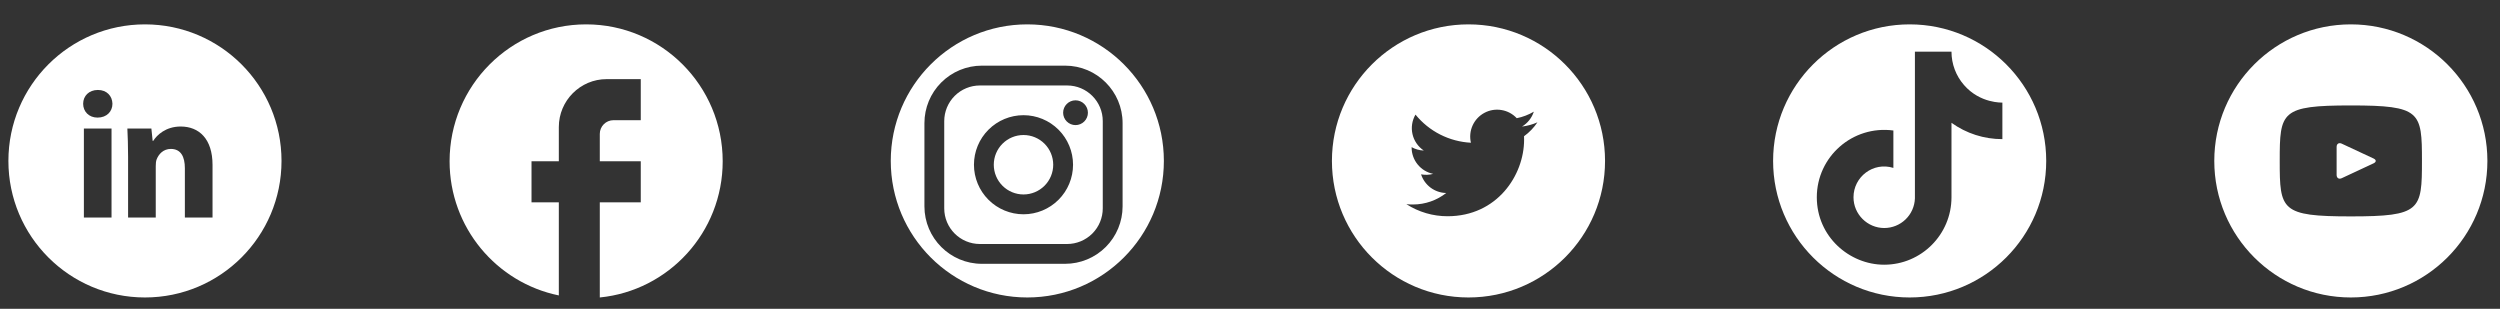 <svg width="170" height="21" viewBox="0 0 170 21" fill="none" xmlns="http://www.w3.org/2000/svg">
<rect x="0" y="0" width="170" height="21" fill="#333333" stroke="none"/>
<g clip-path="url(#clip0_18_3431)">
<path fill-rule="evenodd" clip-rule="evenodd" d="M69.857 20.228C74.986 20.228 79.143 16.071 79.143 10.943C79.143 5.814 74.986 1.657 69.857 1.657C64.729 1.657 60.572 5.814 60.572 10.943C60.572 16.071 64.729 20.228 69.857 20.228ZM72.428 4.464H66.768C65.732 4.464 64.738 4.876 64.005 5.609C63.272 6.342 62.861 7.336 62.861 8.372V14.032C62.861 16.188 64.612 17.939 66.768 17.939H72.428C73.464 17.939 74.458 17.528 75.191 16.795C75.924 16.062 76.336 15.068 76.336 14.032V8.372C76.336 6.216 74.584 4.464 72.428 4.464ZM64.918 6.522C65.373 6.067 65.99 5.812 66.634 5.812H72.563C73.903 5.812 74.988 6.897 74.988 8.237V14.166C74.988 14.81 74.733 15.427 74.278 15.882C73.823 16.336 73.206 16.592 72.563 16.592H66.634C65.293 16.592 64.208 15.507 64.208 14.166V8.237C64.208 7.594 64.464 6.977 64.918 6.522ZM73.731 7.069C73.573 6.911 73.359 6.822 73.135 6.822C72.912 6.822 72.698 6.911 72.54 7.069C72.382 7.227 72.293 7.441 72.293 7.665C72.293 7.888 72.382 8.102 72.54 8.26C72.698 8.418 72.912 8.507 73.135 8.507C73.359 8.507 73.573 8.418 73.731 8.26C73.889 8.102 73.978 7.888 73.978 7.665C73.978 7.441 73.889 7.227 73.731 7.069ZM71.98 8.82C71.348 8.188 70.492 7.833 69.598 7.833C68.705 7.833 67.848 8.188 67.216 8.82C66.584 9.452 66.229 10.308 66.229 11.202C66.229 12.095 66.584 12.952 67.216 13.584C67.848 14.216 68.705 14.571 69.598 14.571C70.492 14.571 71.348 14.216 71.98 13.584C72.612 12.952 72.967 12.095 72.967 11.202C72.967 10.308 72.612 9.452 71.98 8.82ZM68.169 9.773C68.548 9.394 69.062 9.181 69.598 9.181C70.134 9.181 70.648 9.394 71.027 9.773C71.406 10.152 71.619 10.666 71.619 11.202C71.619 11.738 71.406 12.252 71.027 12.631C70.648 13.01 70.134 13.223 69.598 13.223C69.062 13.223 68.548 13.01 68.169 12.631C67.79 12.252 67.577 11.738 67.577 11.202C67.577 10.666 67.79 10.152 68.169 9.773Z" fill="white"/>
</g>
<g clip-path="url(#clip1_18_3431)">
<path d="M49.143 10.966C49.143 5.827 44.983 1.657 39.857 1.657C34.731 1.657 30.572 5.827 30.572 10.966C30.572 15.472 33.766 19.223 38 20.089V13.759H36.143V10.966H38V8.639C38 6.842 39.458 5.381 41.25 5.381H43.572V8.173H41.714C41.204 8.173 40.786 8.592 40.786 9.104V10.966H43.572V13.759H40.786V20.228C45.475 19.763 49.143 15.797 49.143 10.966Z" fill="white"/>
</g>
<g clip-path="url(#clip2_18_3431)">
<path d="M99.857 1.657C94.729 1.657 90.571 5.814 90.571 10.943C90.571 16.071 94.729 20.228 99.857 20.228C104.986 20.228 109.143 16.071 109.143 10.943C109.143 5.814 104.986 1.657 99.857 1.657ZM103.634 9.264C103.638 9.343 103.639 9.422 103.639 9.5C103.639 11.918 101.8 14.704 98.436 14.704C97.442 14.706 96.469 14.421 95.633 13.882C95.775 13.9 95.921 13.906 96.069 13.906C96.926 13.906 97.715 13.615 98.341 13.124C97.959 13.116 97.59 12.99 97.283 12.763C96.977 12.535 96.75 12.218 96.632 11.855C96.906 11.907 97.188 11.896 97.457 11.823C97.043 11.739 96.671 11.515 96.404 11.188C96.136 10.861 95.99 10.452 95.99 10.03V10.007C96.237 10.144 96.519 10.227 96.819 10.237C96.431 9.978 96.156 9.581 96.051 9.127C95.946 8.673 96.018 8.196 96.253 7.793C96.713 8.358 97.285 8.82 97.935 9.15C98.584 9.479 99.295 9.668 100.023 9.706C99.93 9.313 99.97 8.901 100.136 8.534C100.302 8.166 100.584 7.864 100.94 7.674C101.295 7.483 101.703 7.416 102.101 7.482C102.499 7.547 102.864 7.743 103.139 8.037C103.548 7.956 103.941 7.806 104.3 7.593C104.163 8.017 103.878 8.377 103.496 8.606C103.859 8.562 104.213 8.465 104.546 8.317C104.301 8.684 103.992 9.005 103.634 9.264Z" fill="white"/>
</g>
<g clip-path="url(#clip3_18_3431)">
<path d="M9.857 1.657C4.729 1.657 0.571 5.814 0.571 10.943C0.571 16.071 4.729 20.228 9.857 20.228C14.986 20.228 19.143 16.071 19.143 10.943C19.143 5.814 14.986 1.657 9.857 1.657ZM7.584 14.791H5.704V8.74H7.584V14.791ZM6.632 7.997C6.038 7.997 5.654 7.577 5.654 7.056C5.654 6.525 6.05 6.117 6.657 6.117C7.263 6.117 7.634 6.525 7.646 7.056C7.646 7.577 7.263 7.997 6.632 7.997ZM14.452 14.791H12.571V11.438C12.571 10.657 12.299 10.127 11.619 10.127C11.099 10.127 10.791 10.486 10.654 10.832C10.604 10.954 10.591 11.128 10.591 11.302V14.79H8.71V10.67C8.71 9.915 8.686 9.283 8.661 8.739H10.294L10.38 9.58H10.418C10.666 9.185 11.272 8.603 12.287 8.603C13.524 8.603 14.452 9.432 14.452 11.213V14.791Z" fill="white"/>
</g>
<g clip-path="url(#clip4_18_3431)">
<path fill-rule="evenodd" clip-rule="evenodd" d="M129.857 20.228C134.986 20.228 139.143 16.071 139.143 10.943C139.143 5.814 134.986 1.657 129.857 1.657C124.729 1.657 120.571 5.814 120.571 10.943C120.571 16.071 124.729 20.228 129.857 20.228ZM132.701 3.514C132.701 4.349 133.004 5.156 133.554 5.784C134.649 7.047 136.162 6.975 136.162 6.975V9.461C134.92 9.463 133.709 9.075 132.701 8.351V13.413C132.701 15.948 130.649 18 128.122 18C125.764 18 123.543 16.093 123.543 13.413C123.543 10.66 125.973 8.504 128.75 8.874V11.417C127.374 10.99 126.038 12.028 126.038 13.413C126.038 14.572 126.987 15.505 128.13 15.505C128.67 15.505 129.19 15.295 129.578 14.92C129.967 14.545 130.195 14.033 130.214 13.493V3.514H132.701Z" fill="white"/>
</g>
<g clip-path="url(#clip5_18_3431)">
<path d="M161.408 10.781L159.235 9.767C159.046 9.679 158.89 9.778 158.89 9.988V11.897C158.89 12.107 159.046 12.206 159.235 12.118L161.407 11.104C161.597 11.015 161.597 10.87 161.408 10.781ZM159.857 1.657C154.729 1.657 150.571 5.814 150.571 10.943C150.571 16.071 154.729 20.228 159.857 20.228C164.986 20.228 169.143 16.071 169.143 10.943C169.143 5.814 164.986 1.657 159.857 1.657ZM159.857 14.715C155.104 14.715 155.021 14.287 155.021 10.943C155.021 7.599 155.104 7.17 159.857 7.17C164.61 7.17 164.693 7.599 164.693 10.943C164.693 14.287 164.61 14.715 159.857 14.715Z" fill="white"/>
</g>
<defs>
<clipPath id="clip0_18_3431">
<rect width="20" height="20" fill="white" transform="translate(60 0.8)"/>
</clipPath>
<clipPath id="clip1_18_3431">
<rect width="20" height="20" fill="white" transform="translate(30 0.8)"/>
</clipPath>
<clipPath id="clip2_18_3431">
<rect width="20" height="20" fill="white" transform="translate(90 0.8)"/>
</clipPath>
<clipPath id="clip3_18_3431">
<rect width="20" height="20" fill="white" transform="translate(0 0.8)"/>
</clipPath>
<clipPath id="clip4_18_3431">
<rect width="20" height="20" fill="white" transform="translate(120 0.8)"/>
</clipPath>
<clipPath id="clip5_18_3431">
<rect width="20" height="20" fill="white" transform="translate(150 0.8)"/>
</clipPath>
</defs>
</svg>
